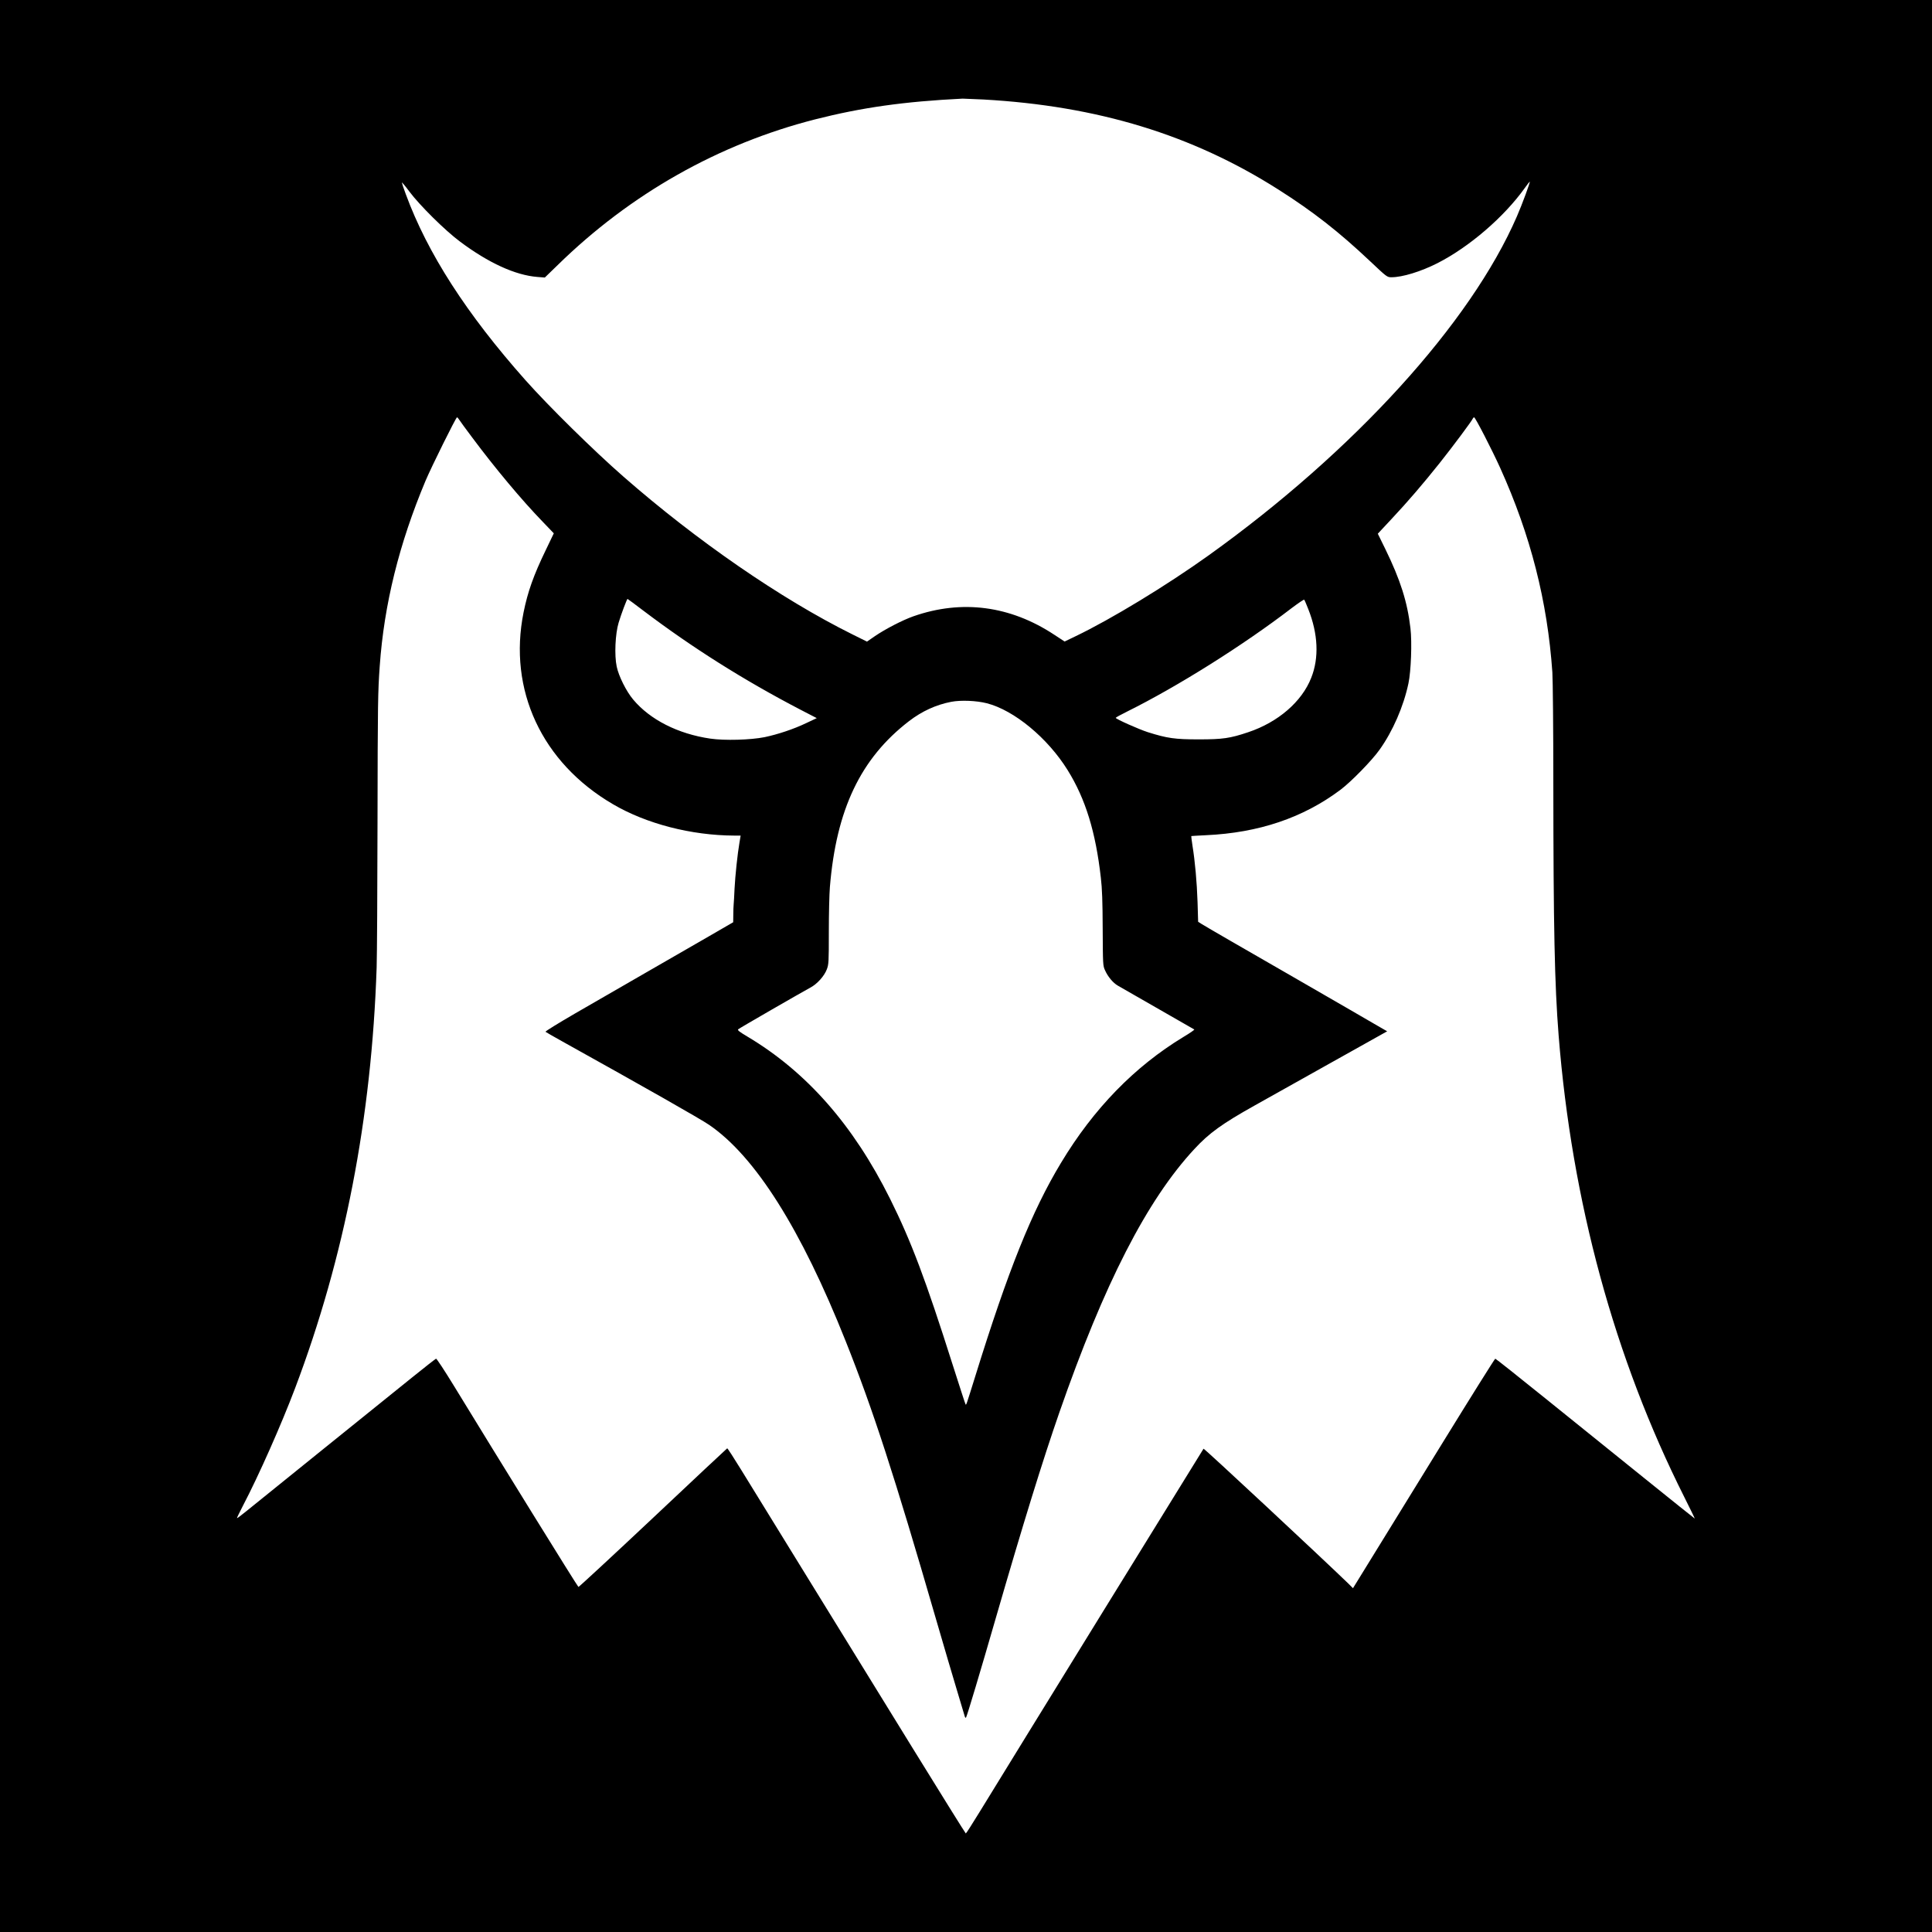 <?xml version="1.0" standalone="no"?>
<!DOCTYPE svg PUBLIC "-//W3C//DTD SVG 20010904//EN"
 "http://www.w3.org/TR/2001/REC-SVG-20010904/DTD/svg10.dtd">
<svg version="1.0" xmlns="http://www.w3.org/2000/svg"
 width="2000pt" height="2000pt" viewBox="0 0 2000 2000"
 preserveAspectRatio="xMidYMid meet">

<g transform="translate(0,2000) scale(0.1,-0.1)"
fill="#000000" stroke="none">
<path d="M0 10000 l0 -10000 10000 0 10000 0 0 10000 0 10000 -10000 0 -10000
0 0 -10000z m10180 8970 c1182 -66 2162 -365 3055 -933 356 -226 625 -436 947
-740 176 -166 177 -167 223 -167 113 0 305 59 476 146 330 168 689 478 903
777 26 37 50 67 52 67 8 0 -80 -239 -133 -360 -479 -1104 -1685 -2430 -3191
-3509 -436 -312 -1008 -660 -1379 -838 l-112 -54 -107 70 c-456 301 -957 367
-1459 191 -111 -39 -291 -132 -399 -206 l-81 -56 -155 77 c-736 366 -1606 966
-2365 1630 -310 271 -777 731 -1016 1000 -610 687 -1013 1313 -1238 1924 -23
61 -41 116 -41 121 0 6 35 -35 77 -92 107 -143 368 -402 525 -519 295 -221
573 -348 801 -366 l77 -6 133 129 c754 738 1666 1253 2664 1508 484 123 920
185 1528 215 17 0 113 -4 215 -9z m-5425 -3317 c10 -16 70 -98 134 -183 234
-314 510 -645 729 -871 l115 -120 -85 -177 c-124 -256 -185 -428 -228 -641
-162 -802 189 -1556 925 -1986 346 -203 810 -323 1256 -325 l66 0 -12 -72
c-20 -115 -44 -341 -51 -478 -3 -69 -7 -141 -9 -160 -2 -19 -4 -69 -4 -111
l-1 -76 -252 -146 c-139 -80 -437 -252 -663 -382 -225 -130 -551 -318 -723
-417 -172 -100 -309 -184 -305 -189 4 -4 85 -50 178 -102 838 -466 1428 -801
1515 -861 477 -325 953 -1079 1415 -2241 282 -708 502 -1385 930 -2861 86
-296 186 -636 222 -754 36 -118 70 -232 76 -254 7 -27 12 -34 18 -24 12 21
150 482 309 1033 278 961 485 1631 657 2125 464 1333 906 2196 1396 2724 153
166 289 264 627 453 107 60 459 257 782 438 l588 329 -68 39 c-37 22 -197 115
-357 207 -159 92 -436 252 -615 355 -179 103 -442 255 -585 337 -143 83 -276
160 -296 173 l-36 23 -6 204 c-7 208 -26 420 -53 587 -8 52 -13 95 -12 96 2 1
71 5 153 9 545 25 1004 180 1390 469 112 84 327 304 407 417 136 191 247 445
298 685 27 126 38 425 21 571 -32 274 -104 500 -260 820 l-78 159 139 149
c178 190 329 367 500 581 136 171 336 439 345 463 3 6 9 12 13 12 12 0 185
-336 270 -524 315 -697 489 -1381 540 -2116 5 -81 10 -585 10 -1140 1 -1501
13 -2091 55 -2620 137 -1720 577 -3338 1301 -4778 61 -122 110 -222 108 -222
-2 0 -237 188 -522 418 -284 229 -746 602 -1026 827 -280 226 -512 410 -517
410 -5 0 -250 -391 -545 -870 -295 -478 -624 -1013 -732 -1188 l-196 -318 -50
50 c-274 265 -1491 1400 -1497 1394 -6 -7 -1985 -3216 -2318 -3760 -75 -122
-139 -223 -143 -223 -3 0 -248 393 -544 873 -295 479 -787 1277 -1092 1772
-305 495 -616 1000 -691 1122 -75 122 -139 221 -143 220 -3 -1 -349 -325 -768
-720 -420 -395 -767 -716 -772 -715 -9 3 -825 1322 -1291 2085 -95 155 -177
280 -183 278 -6 -2 -119 -90 -250 -196 -132 -106 -552 -445 -934 -753 -382
-308 -735 -593 -784 -633 -49 -40 -91 -71 -93 -69 -2 2 26 59 61 127 165 315
398 841 541 1219 512 1354 792 2796 844 4355 4 127 8 799 9 1495 2 1259 4
1358 23 1625 45 639 201 1268 475 1920 62 146 314 655 325 655 4 0 15 -12 24
-27z m1907 -1976 c502 -380 1039 -719 1623 -1023 l170 -88 -110 -52 c-130 -62
-292 -116 -430 -145 -145 -29 -414 -37 -563 -15 -334 49 -623 196 -797 404
-72 85 -151 244 -171 342 -25 117 -15 338 20 454 26 88 86 246 92 246 2 0 77
-55 166 -123z m6881 18 c102 -257 113 -505 31 -711 -97 -248 -344 -461 -653
-564 -187 -63 -264 -74 -511 -74 -247 0 -326 11 -529 75 -93 30 -331 136 -331
148 0 4 53 33 118 65 523 260 1200 685 1702 1070 69 52 128 92 131 88 4 -4 23
-48 42 -97z m-3328 -975 c283 -72 630 -359 837 -692 185 -298 290 -638 344
-1115 13 -109 18 -247 19 -528 2 -367 2 -382 24 -429 29 -66 83 -131 134 -160
31 -17 724 -415 790 -453 5 -3 -46 -38 -113 -78 -506 -307 -929 -742 -1266
-1302 -302 -500 -547 -1110 -889 -2213 -93 -298 -92 -296 -99 -289 -3 2 -63
189 -135 414 -278 876 -428 1275 -647 1715 -381 765 -865 1315 -1478 1680 -84
50 -104 66 -94 75 13 12 645 376 746 431 71 37 145 120 171 189 20 52 21 76
21 390 0 184 5 392 11 462 66 803 318 1332 818 1717 135 104 282 171 439 201
99 19 261 12 367 -15z"/>
</g>
</svg>
